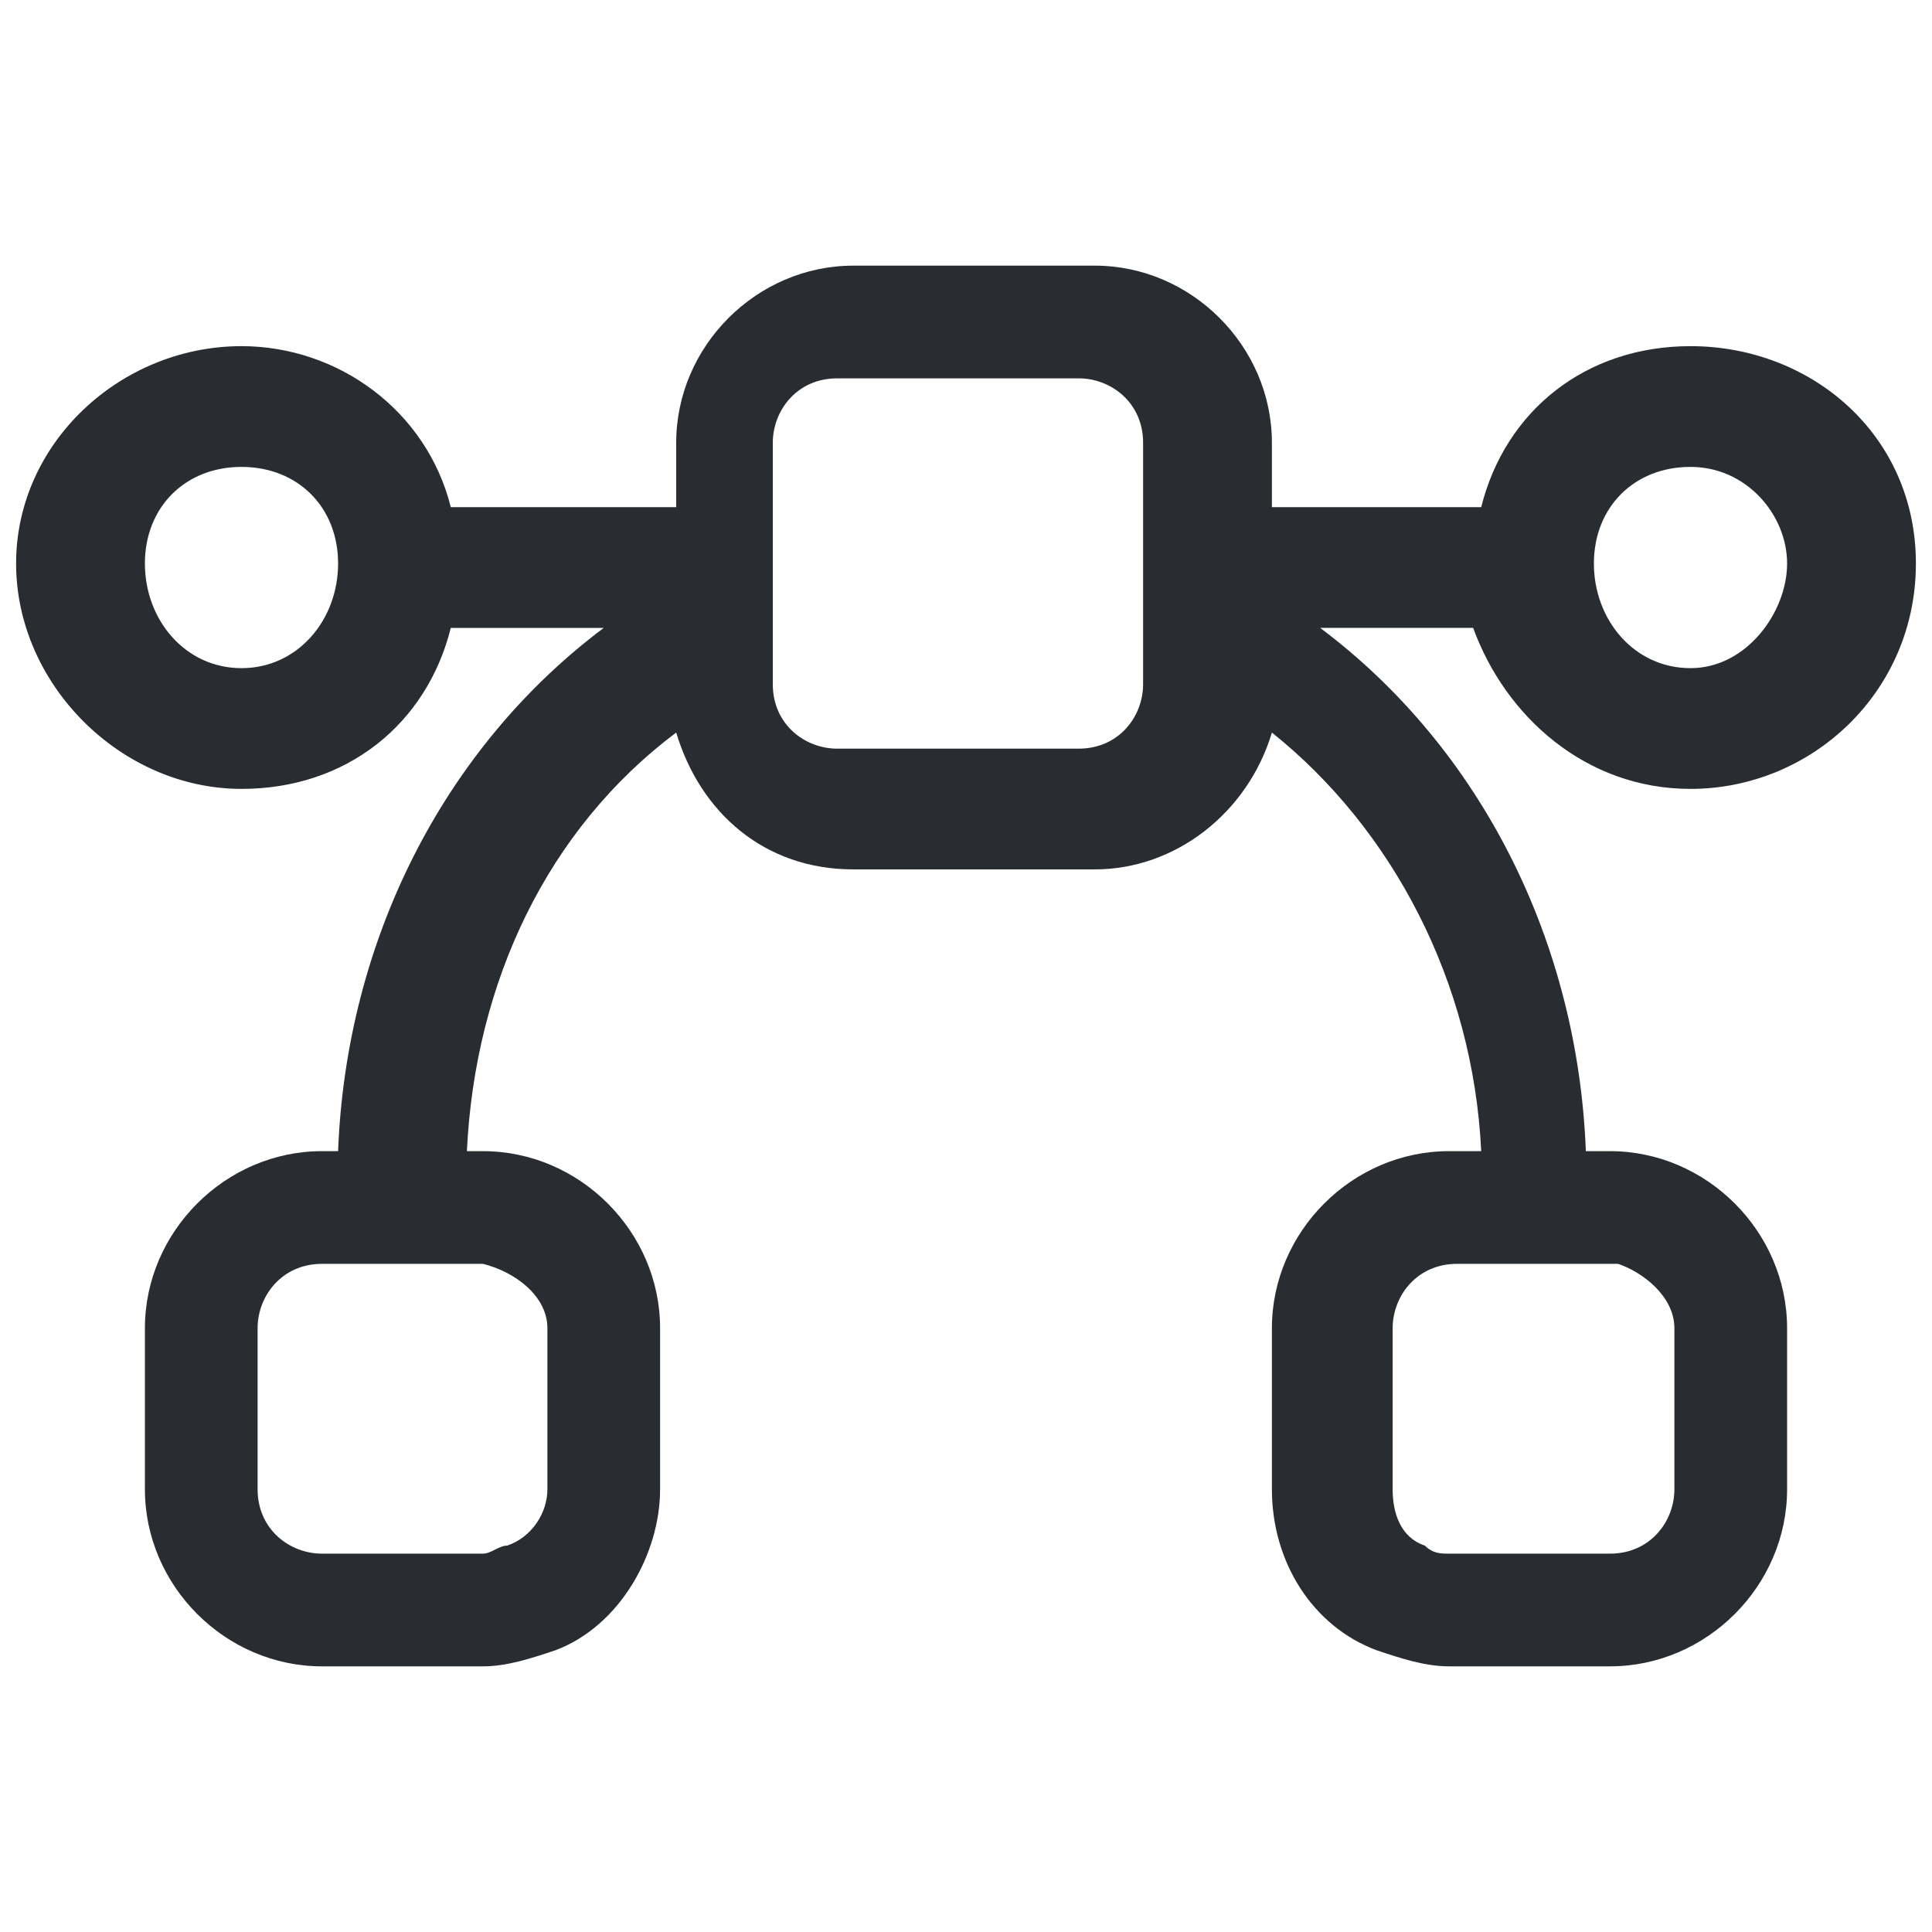 <?xml version="1.0" encoding="utf-8"?>
<!-- Generator: Adobe Illustrator 25.3.1, SVG Export Plug-In . SVG Version: 6.00 Build 0)  -->
<svg version="1.1" id="Layer_1" xmlns="http://www.w3.org/2000/svg" xmlns:xlink="http://www.w3.org/1999/xlink" x="0px" y="0px"
	 viewBox="0 0 24 24" style="enable-background:new 0 0 24 24;" xml:space="preserve">
<style type="text/css">
	.st0{fill:#292D32;}
</style>
<path class="st0" d="M21,9.8c1.5,0,2.8-1.2,2.8-2.8S22.5,4.3,21,4.3c-1.3,0-2.3,0.8-2.6,2h-2.6V5.5c0-1.2-1-2.2-2.2-2.2h-3
	c-1.2,0-2.2,1-2.2,2.2v0.8H5.6c-0.3-1.2-1.4-2-2.6-2C1.5,4.3,0.2,5.5,0.2,7S1.5,9.8,3,9.8c1.3,0,2.3-0.8,2.6-2h1.9
	c-2,1.5-3.2,3.9-3.3,6.5H4c-1.2,0-2.2,1-2.2,2.2v2c0,1.2,1,2.2,2.2,2.2h2c0.3,0,0.6-0.1,0.9-0.2c0.8-0.3,1.3-1.2,1.3-2v-2
	c0-1.2-1-2.2-2.2-2.2H5.8c0.1-2.1,1-4,2.6-5.2c0.3,1,1.1,1.7,2.2,1.7h3c1,0,1.9-0.7,2.2-1.7c1.5,1.2,2.5,3.1,2.6,5.2H18
	c-1.2,0-2.2,1-2.2,2.2v2c0,0.9,0.5,1.7,1.3,2c0.3,0.1,0.6,0.2,0.9,0.2h2c1.2,0,2.2-1,2.2-2.2v-2c0-1.2-1-2.2-2.2-2.2h-0.3
	c-0.1-2.6-1.3-5-3.3-6.5h1.9C18.7,8.9,19.7,9.8,21,9.8z M6.8,16.5v2c0,0.3-0.2,0.6-0.5,0.7c-0.1,0-0.2,0.1-0.3,0.1H4
	c-0.4,0-0.8-0.3-0.8-0.8v-2c0-0.4,0.3-0.8,0.8-0.8h2C6.4,15.8,6.8,16.1,6.8,16.5z M20.8,16.5v2c0,0.4-0.3,0.8-0.8,0.8h-2
	c-0.1,0-0.2,0-0.3-0.1c-0.3-0.1-0.4-0.4-0.4-0.7v-2c0-0.4,0.3-0.8,0.8-0.8h2C20.4,15.8,20.8,16.1,20.8,16.5z M21,5.8
	c0.7,0,1.2,0.6,1.2,1.2S21.7,8.3,21,8.3S19.8,7.7,19.8,7S20.3,5.8,21,5.8z M3,8.3C2.3,8.3,1.8,7.7,1.8,7S2.3,5.8,3,5.8
	S4.2,6.3,4.2,7S3.7,8.3,3,8.3z M14.2,8.5c0,0.4-0.3,0.8-0.8,0.8h-3c-0.4,0-0.8-0.3-0.8-0.8v-3c0-0.4,0.3-0.8,0.8-0.8h3
	c0.4,0,0.8,0.3,0.8,0.8V8.5z"/>
</svg>
